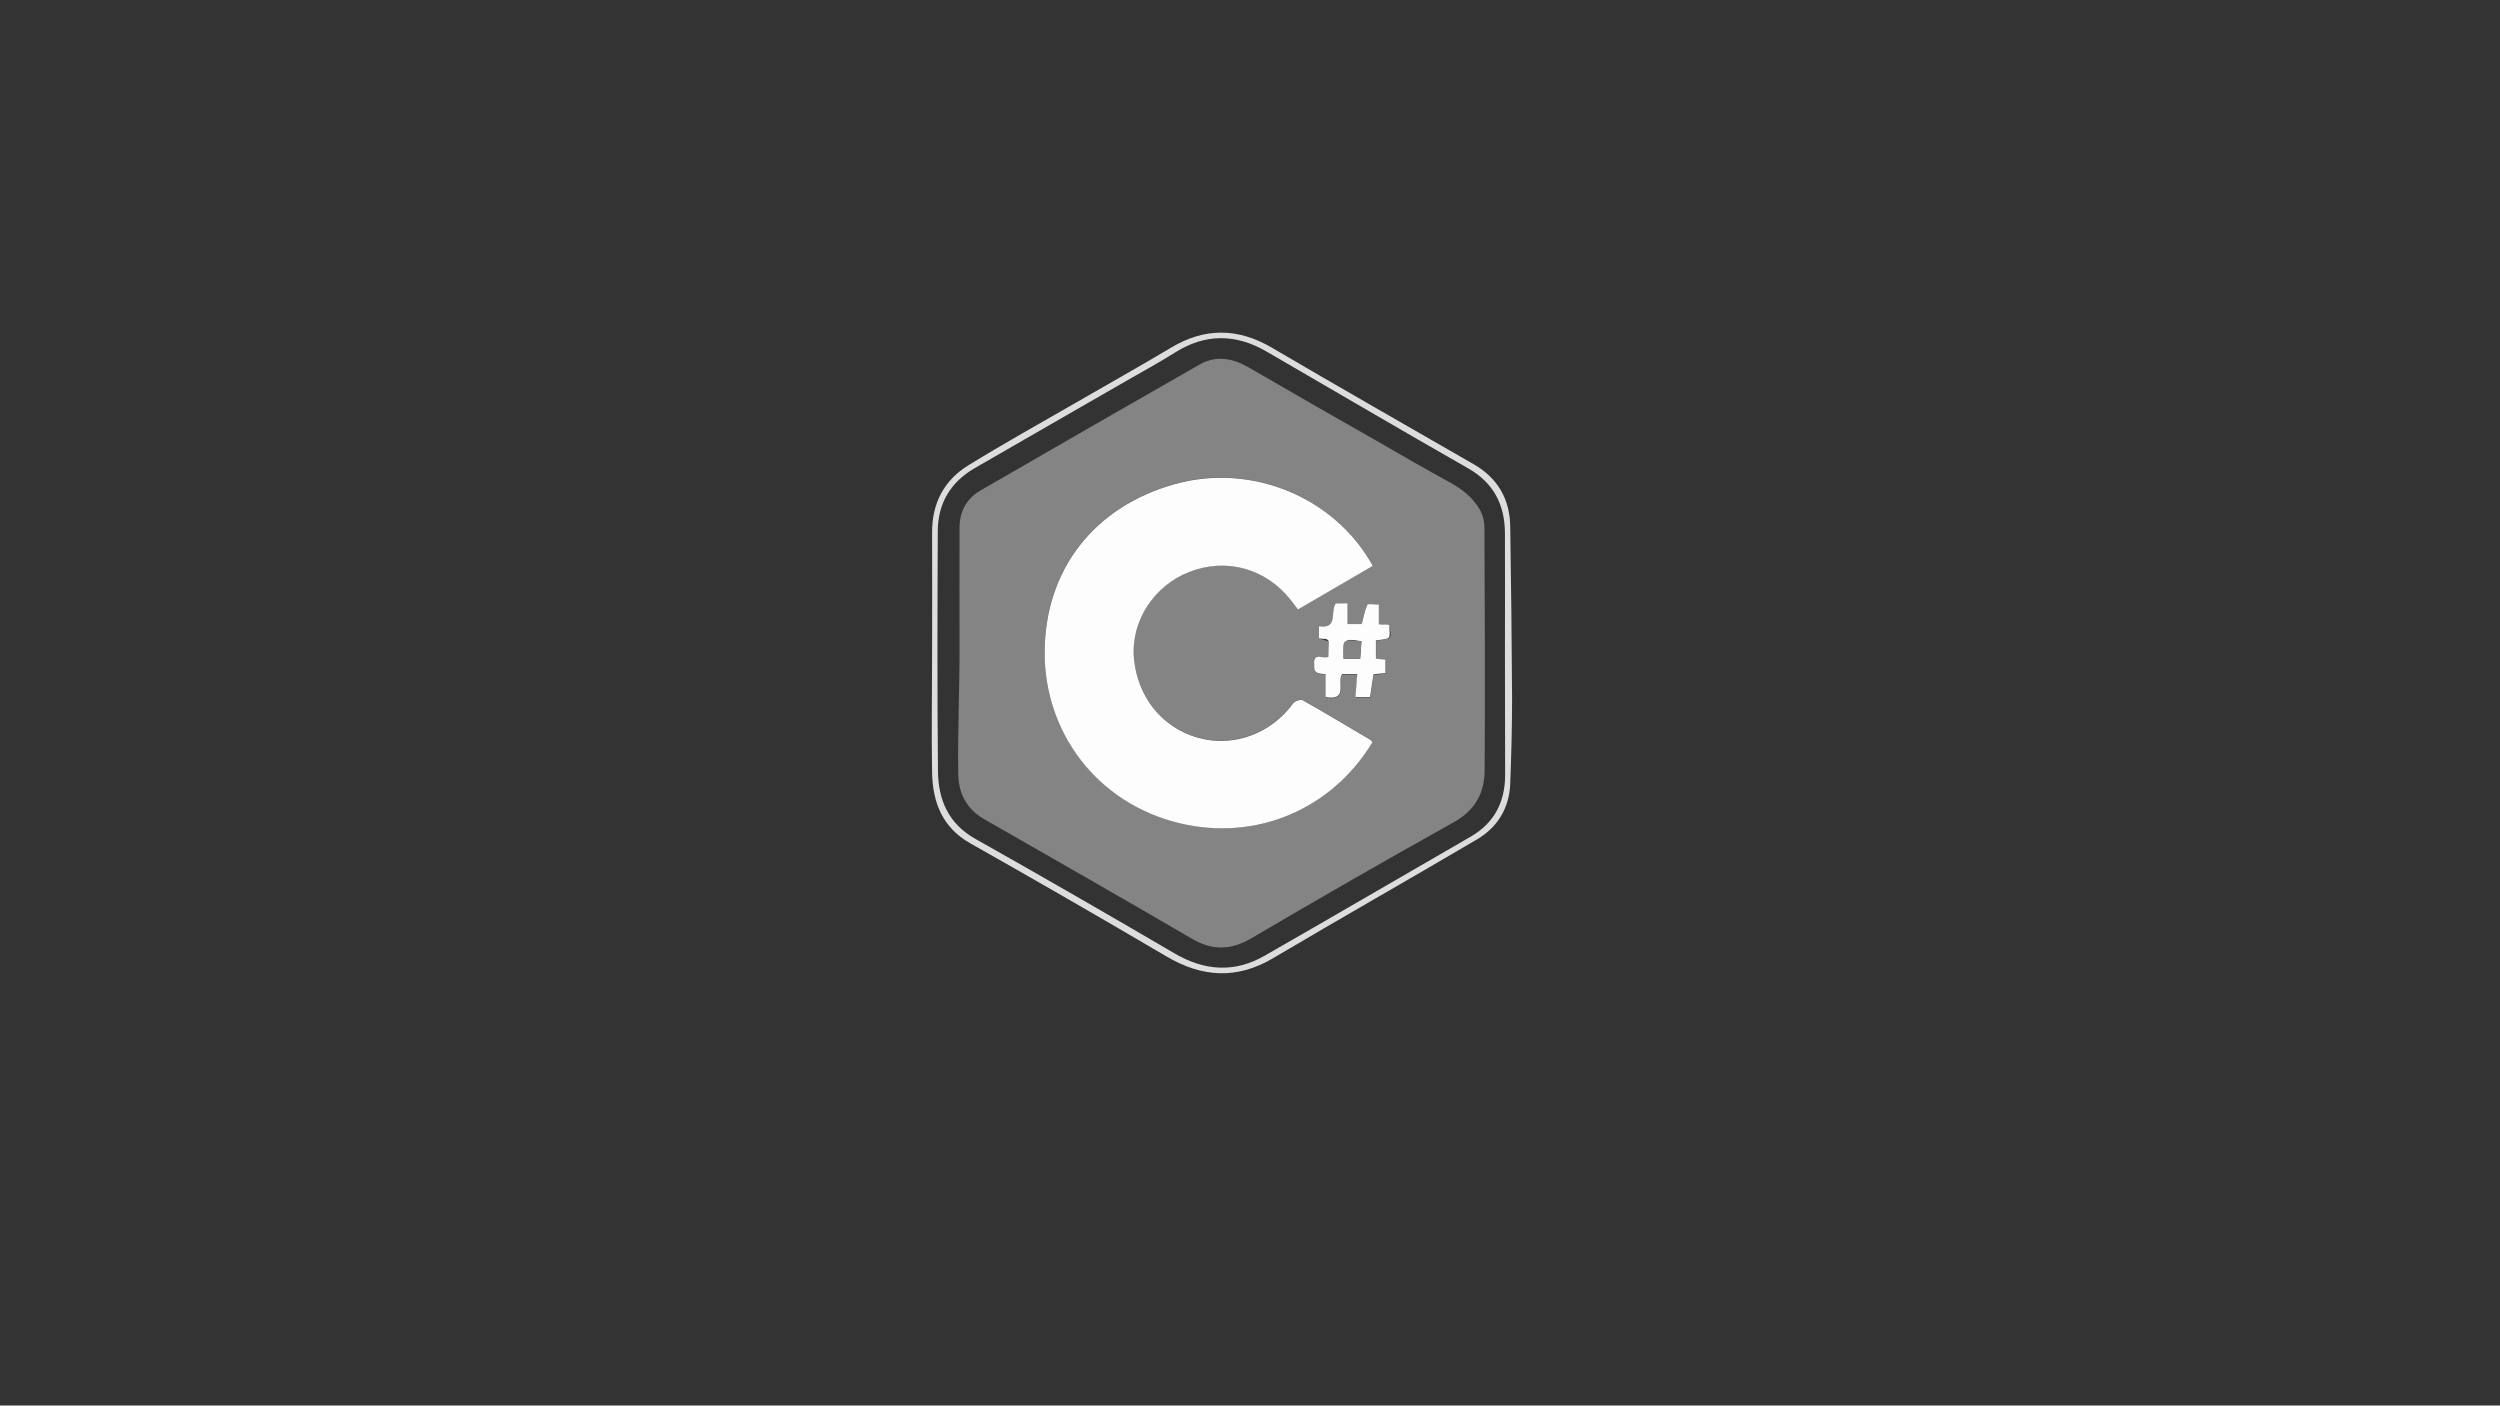 <?xml version="1.0" encoding="utf-8"?>
<!-- Generator: Adobe Illustrator 22.0.1, SVG Export Plug-In . SVG Version: 6.00 Build 0)  -->
<svg version="1.1" id="csharp" xmlns="http://www.w3.org/2000/svg" xmlns:xlink="http://www.w3.org/1999/xlink" x="0px" y="0px"
	 viewBox="0 0 1366 768" style="enable-background:new 0 0 1366 768;" xml:space="preserve">
<rect x="0" y="0" width="1366" height="768" fill="#333333" stroke="none"/>
<style type="text/css">
	.st0{fill:#DDDDDD;}
	.st1{fill:#848484;}
	.st2{fill:#FDFDFD;}
</style>
<title>C#-Vector</title>
<path class="st0" d="M509.3,355.6c0-21.5,0.1-43,0-64.5c-0.1-16.1,6.5-28.7,19.9-36.9c19.3-11.9,39.1-22.9,58.7-34.2
	c17.3-10,34.8-19.8,51.9-30c18.5-11.1,36.6-10.9,55.2,0c36.6,21.5,73.5,42.5,110.3,63.7c13.2,7.6,19.7,19.2,19.9,34.1
	c0.5,31.1,0.8,62.3,1,93.4c0,15.6-0.4,31.3-1,46.9c-0.5,13.3-6.8,23.8-18.1,30.5c-37,21.8-74.4,43-111.4,64.9
	c-19.9,11.8-38.9,10.6-58.5-1c-35.5-20.9-71.1-41.4-107-61.7c-15.3-8.6-20.5-22.3-20.9-38.3C508.9,400.3,509.3,378,509.3,355.6
	L509.3,355.6z M822.3,358.3L822.3,358.3c0-22.3,0.1-44.7,0-67c-0.1-15.5-6.1-27.4-20.1-35.4c-36.9-21-73.5-42.6-110.3-63.9
	c-16.8-9.7-33.4-9.8-50,0.7c-8.7,5.5-17.8,10.4-26.8,15.6c-27.6,15.9-55.2,31.7-82.7,47.6c-13,7.6-19.9,19.1-20,34.1
	c-0.2,43.8-0.3,87.7,0.1,131.5c0.2,15.5,5.7,28.6,20.5,36.9c36.4,20.5,72.7,41.4,108.7,62.5c16.4,9.6,32.8,10.8,49.3,1.3
	c37.6-21.5,75-43.4,112.5-65c13-7.5,18.8-18.9,18.9-33.5C822.4,402,822.3,380.2,822.3,358.3L822.3,358.3z"/>
<path class="st1" d="M524.3,355.6c0-22.5-0.1-45,0-67.4c0-8.8,3.9-15.9,11.6-20.3c39.8-23,79.6-45.9,119.5-68.7
	c8.9-5.1,17.9-3.6,26.6,1.4c24.3,14.1,48.7,28.1,73.2,42c12.1,7,24.2,14,36.5,20.7c7,3.8,13.1,8.4,17,15.4c1.6,2.9,2.4,6.2,2.4,9.5
	c0.2,44.6,0.4,89.2,0.1,132.9c-0.1,12.2-5.2,21.6-16.6,28c-37.2,20.8-74.2,42-110.9,63.6c-11.1,6.5-21.1,6.8-32.3,0.3
	c-37.8-22.1-75.8-43.7-113.8-65.5c-9.4-5.4-13.8-14-14-24.3C523.2,400.6,524.3,378.1,524.3,355.6L524.3,355.6z M749.9,405.6
	c-0.4-0.5-0.7-1.2-1.2-1.5c-12.3-7.3-24.5-14.6-36.9-21.6c-1.1-0.6-4.2,0.5-5.2,1.7c-12.3,16.7-32.9,24.2-52,18.8
	c-20.6-5.8-33.2-23.2-35-43.4c-1.8-20.4,10.9-39.7,30.2-47.2c20.3-7.9,41.9-1.9,55.5,15.4c1.2,1.5,2.4,3.1,3.9,5.1l40.9-23.8
	c-20.6-37.3-66.2-56.6-108.5-44.6c-43.5,12.4-71.1,46.5-70.8,92.7c0.2,42.7,28.2,81.5,73.7,92.5
	C686.6,459.9,727.7,442.1,749.9,405.6L749.9,405.6z M729.8,329.7c-3.1,4.6,1.5,13.9-9,12.6v6.6l5.7,1.7c-0.2,3.1-0.5,6.2-0.6,8.5
	c-2.7,2.5-7.4-0.9-7.7,4.9c-0.2,4.8,3.1,4.1,6.2,4.6v12.6c12.8,2.3,5.9-8.5,9.1-12.6h8.2c-0.4,4.4-0.7,8.4-1,12.6h8
	c0.7-4.4,1.3-8.5,1.9-12.5l6.5-0.6v-7.3l-5.2-0.6v-10.1c8.6-1.1,8.6-1.1,7.3-7.3l-5.8-1.5v-10.7c-2.3,0-5.9-0.7-6.3,0.1
	c-1.6,3.3-2.1,7-3,10.5h-7.8v-11.2L729.8,329.7z"/>
<path class="st2" d="M749.9,405.6c-22.1,36.5-63.3,54.3-105.4,44.2c-45.5-11-73.5-49.8-73.7-92.5c-0.2-46.2,27.3-80.4,70.8-92.7
	c42.4-12,88,7.3,108.5,44.6l-40.9,23.8c-1.5-2-2.7-3.6-3.9-5.1c-13.6-17.3-35.2-23.3-55.5-15.4c-19.2,7.5-32,26.8-30.2,47.2
	c1.8,20.1,14.4,37.6,35,43.4c19.2,5.4,39.8-2.1,52-18.8c0.9-1.2,4.1-2.3,5.2-1.7c12.4,7,24.7,14.4,36.9,21.6
	C749.2,404.4,749.5,405.1,749.9,405.6z"/>
<path class="st2" d="M729.8,329.7h6.5V341h7.8c0.9-3.5,1.5-7.2,3-10.5c0.4-0.8,4-0.1,6.3-0.1v10.7c2,0.5,3.8-0.1,5.6,0.4
	c0.6,8.1,1.4,7.3-7.2,8.4v10l5.2,0.6v7.3l-6.5,0.6c-0.6,4-1.2,8.2-1.9,12.5h-8c0.3-4.1,0.7-8.2,1-12.6h-8.2
	c-3.2,4.1,3.7,14.9-9.1,12.6v-12.5c-3.1-0.5-6.4,0.2-6.2-4.6c-0.6-8.2,4.6-3.3,7.7-4.9c0.1-1.8,0.2-4.9,0.3-7.7
	c0.1-1.1-0.8-2-1.9-2.1c-1.2,0-2.3-0.1-3.5-0.3v-6.6C731.3,343.7,726.7,334.4,729.8,329.7z M734.1,359.9h9.1
	c0.3-3.5,0.5-6.5,0.7-9.5C734.5,348.8,734.5,348.8,734.1,359.9z"/>
<path class="st1" d="M734.1,359.9c-0.8-11.7,0-10.3,9.8-9.5c-0.2,3-0.5,6.1-0.7,9.5H734.1z"/>
</svg>
